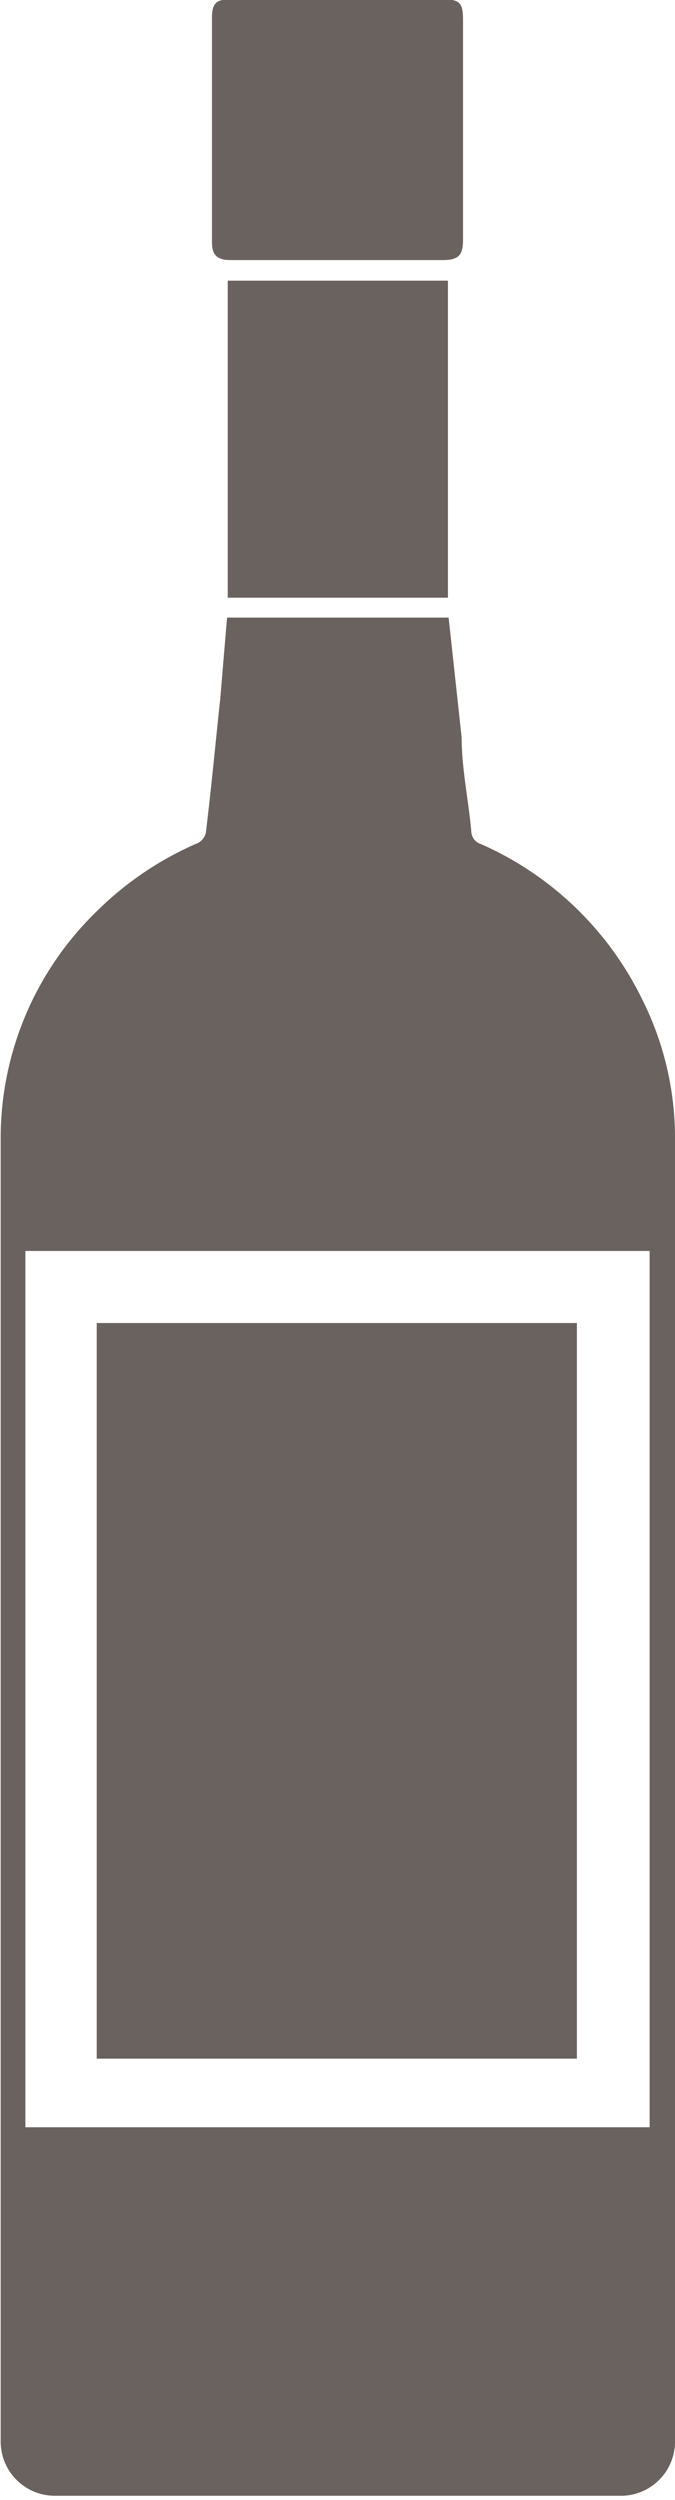 <svg xmlns="http://www.w3.org/2000/svg" viewBox="0 0 9.84 36.43"><defs><style>.cls-1{fill:#6a625e;}</style></defs><title>Asset 67</title><g id="Layer_2" data-name="Layer 2"><g id="graphic_elements" data-name="graphic elements"><g id="Layer_134" data-name="Layer 134"><path class="cls-1" d="M3.31,9H6.54l.19,1.75c0,.45.1.91.14,1.36a.2.2,0,0,0,.14.19,4.74,4.74,0,0,1,2.35,2.26,4.5,4.5,0,0,1,.48,2q0,3.82,0,7.64,0,5.13,0,10.26c0,.37,0,.74,0,1.1a.79.79,0,0,1-.81.81H.81a.79.79,0,0,1-.8-.81q0-5.18,0-10.37c0-2.88,0-5.76,0-8.64A4.6,4.6,0,0,1,1.39,13.3a4.77,4.77,0,0,1,1.46-1A.23.23,0,0,0,3,12.14c.08-.65.14-1.3.21-1.95Zm6.16,9.23H.37V31h9.1Z"/><path class="cls-1" d="M6.53,4.09V8.71H3.32V4.09Z"/><path class="cls-1" d="M6.75,1.9q0,.8,0,1.6c0,.22-.07.29-.29.29H3.36c-.19,0-.27-.07-.27-.26q0-1.63,0-3.27c0-.21.06-.27.27-.27H6.45c.25,0,.3.05.3.3q0,.8,0,1.6Z"/><path class="cls-1" d="M1.41,19.28V30h7V19.28Z"/></g></g></g></svg>